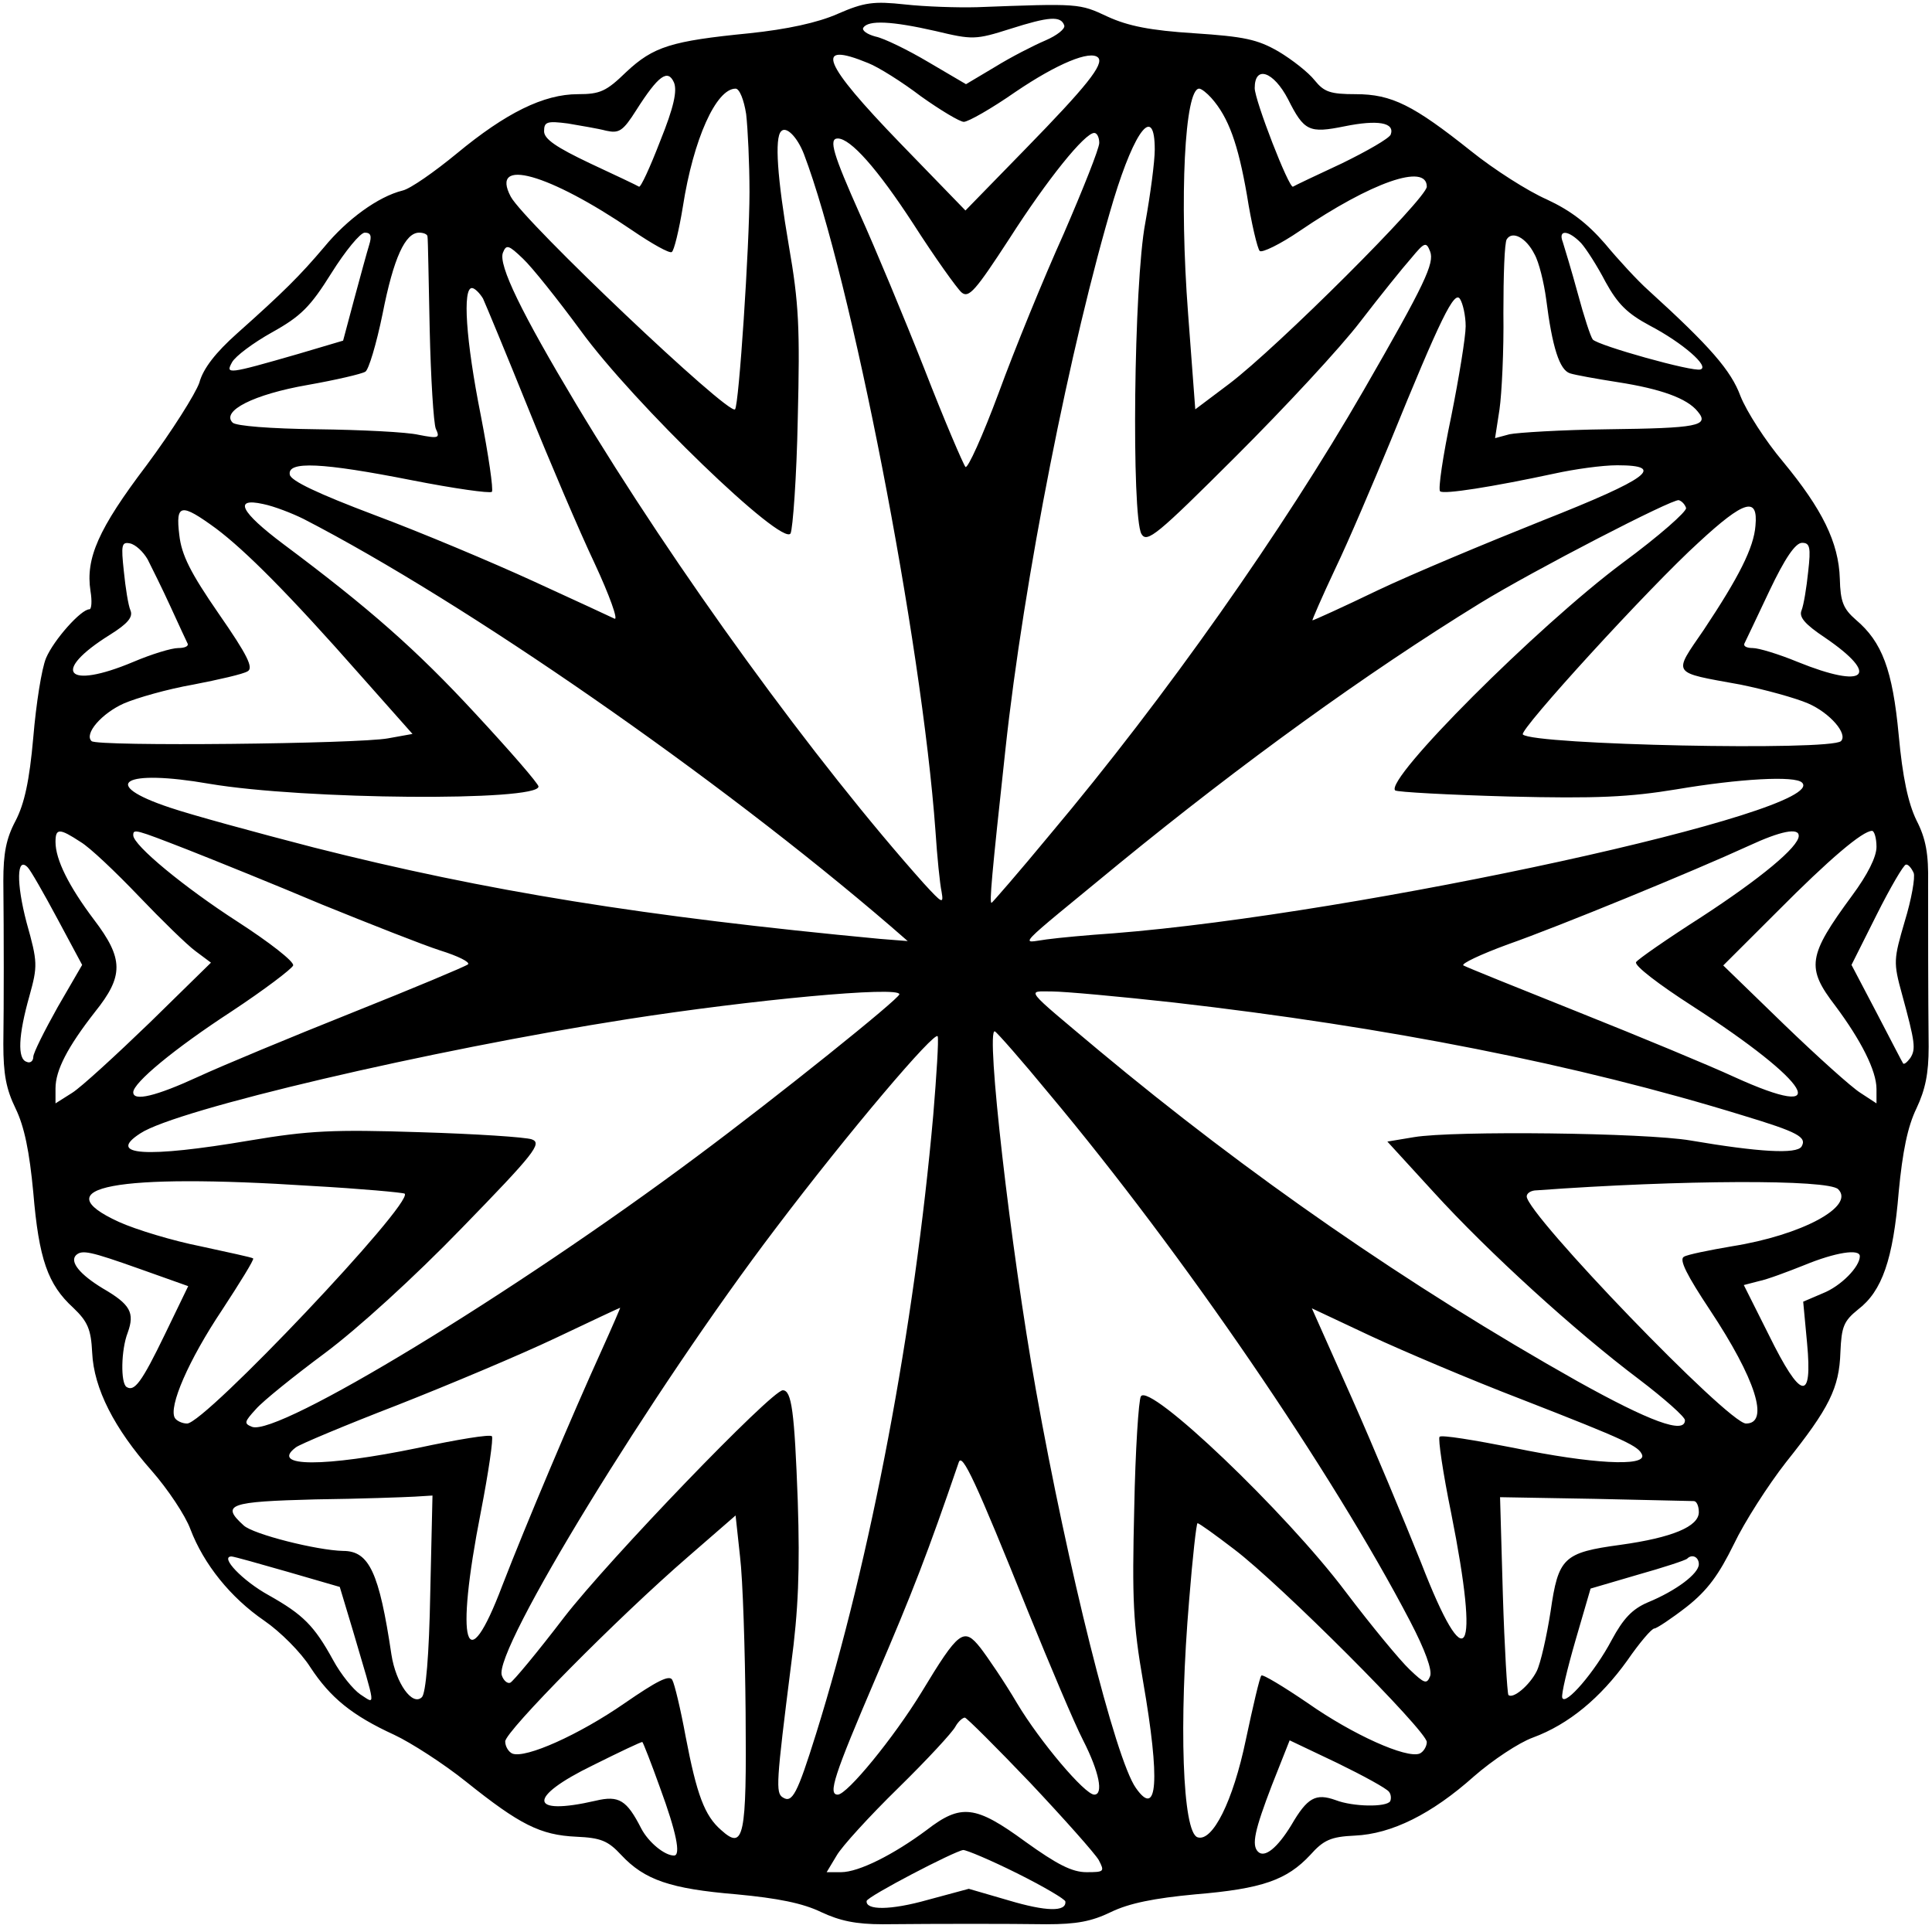 <?xml version="1.0" encoding="UTF-8"?>
<svg version="1.0" xmlns="http://www.w3.org/2000/svg" width="192px" height="192px" viewBox="0 0 192 192">
<path style=" stroke:none;fill-rule:nonzero;fill:rgb(0%,0%,0%);fill-opacity:1;" d="M 83.254 1.375 C 81.27 2.258 78.18 2.918 74.484 3.305 C 66.703 4.074 64.938 4.625 62.234 7.156 C 60.25 9.082 59.641 9.359 57.434 9.359 C 54.016 9.359 50.262 11.23 45.406 15.246 C 43.199 17.062 40.773 18.77 40 18.938 C 37.574 19.543 34.484 21.797 32.219 24.551 C 29.793 27.414 28.191 29.008 23.559 33.137 C 21.461 35.008 20.191 36.605 19.809 38.035 C 19.422 39.137 17.102 42.824 14.566 46.238 C 9.766 52.57 8.496 55.484 8.992 58.734 C 9.16 59.727 9.102 60.551 8.883 60.551 C 8.055 60.551 5.352 63.578 4.578 65.395 C 4.137 66.441 3.586 69.965 3.309 73.266 C 2.926 77.613 2.426 79.871 1.543 81.578 C 0.605 83.34 0.332 84.824 0.332 87.523 C 0.387 93.246 0.387 99.578 0.332 103.762 C 0.332 106.734 0.605 108.219 1.543 110.148 C 2.426 111.965 2.926 114.441 3.309 118.516 C 3.863 125.121 4.746 127.652 7.281 129.965 C 8.719 131.34 9.047 132.109 9.16 134.422 C 9.324 138 11.367 141.965 15.062 146.148 C 16.66 147.965 18.426 150.605 18.926 151.98 C 20.25 155.449 22.898 158.754 26.262 161.062 C 27.863 162.164 29.902 164.203 30.84 165.688 C 32.828 168.715 34.98 170.477 39.172 172.402 C 40.828 173.176 44.082 175.266 46.344 177.082 C 51.641 181.32 53.684 182.367 57.27 182.531 C 59.695 182.641 60.414 182.918 61.738 184.348 C 64.055 186.824 66.594 187.707 73.215 188.258 C 77.297 188.641 79.781 189.137 81.602 190.02 C 83.477 190.898 85.074 191.23 87.723 191.23 C 93.684 191.176 99.918 191.176 104 191.23 C 106.98 191.23 108.469 190.953 110.398 190.02 C 112.219 189.137 114.703 188.641 118.785 188.258 C 125.461 187.707 127.891 186.824 130.207 184.348 C 131.531 182.863 132.25 182.531 134.621 182.422 C 138.316 182.258 142.289 180.273 146.484 176.531 C 148.305 174.938 150.953 173.176 152.332 172.68 C 155.918 171.359 159.062 168.715 161.711 165.027 C 162.926 163.266 164.137 161.836 164.414 161.836 C 164.633 161.836 166.125 160.844 167.613 159.688 C 169.711 158.035 170.812 156.496 172.305 153.469 C 173.352 151.266 175.723 147.578 177.488 145.32 C 181.793 139.926 182.785 137.945 182.898 134.367 C 183.008 131.836 183.227 131.285 184.66 130.129 C 187.035 128.312 188.137 125.176 188.691 118.457 C 189.074 114.441 189.574 111.965 190.457 110.148 C 191.34 108.273 191.668 106.68 191.668 104.035 C 191.613 98.641 191.613 92.09 191.613 87.797 C 191.668 84.879 191.395 83.34 190.457 81.523 C 189.629 79.816 189.074 77.23 188.691 73.047 C 188.082 66.551 187.035 63.797 184.441 61.598 C 183.172 60.496 182.898 59.781 182.84 57.523 C 182.73 53.891 181.074 50.586 177.215 45.91 C 175.449 43.816 173.574 40.898 172.965 39.359 C 172.027 36.824 169.984 34.457 163.809 28.844 C 162.758 27.91 160.828 25.816 159.504 24.219 C 157.738 22.184 156.082 20.918 153.711 19.816 C 151.836 18.992 148.469 16.844 146.207 15.027 C 140.469 10.457 138.316 9.359 134.73 9.359 C 132.191 9.359 131.586 9.137 130.648 7.98 C 130.043 7.211 128.441 5.945 127.062 5.121 C 124.965 3.91 123.641 3.633 118.676 3.305 C 114.316 3.027 112.109 2.586 110.07 1.652 C 107.254 0.332 107.254 0.332 97.102 0.715 C 95.117 0.77 91.918 0.66 89.93 0.441 C 86.84 0.109 85.902 0.219 83.254 1.375 Z M 105.766 2.531 C 105.875 2.863 105.047 3.523 103.891 4.02 C 102.73 4.516 100.469 5.668 98.867 6.66 L 96 8.367 L 92.25 6.164 C 90.207 4.953 87.836 3.797 87.008 3.633 C 86.18 3.414 85.629 3.027 85.793 2.754 C 86.289 1.98 88.605 2.09 92.965 3.082 C 96.66 3.965 96.938 3.965 100.414 2.863 C 104.219 1.652 105.434 1.543 105.766 2.531 Z M 86.289 6.273 C 87.281 6.66 89.656 8.148 91.531 9.578 C 93.461 10.953 95.395 12.109 95.781 12.109 C 96.219 12.109 98.539 10.789 100.91 9.137 C 105.047 6.332 108.359 4.953 109.133 5.727 C 109.738 6.387 107.973 8.586 101.902 14.809 L 95.945 20.918 L 89.488 14.258 C 81.711 6.219 80.828 4.02 86.289 6.273 Z M 65.602 14.035 C 64.605 16.625 63.668 18.66 63.504 18.551 C 63.34 18.441 61.133 17.395 58.648 16.238 C 55.281 14.641 54.07 13.816 54.07 13.047 C 54.07 12.109 54.344 12 56.441 12.273 C 57.711 12.496 59.422 12.77 60.25 12.992 C 61.516 13.266 61.902 13.047 63.227 10.953 C 65.434 7.484 66.371 6.824 66.98 8.203 C 67.309 9.027 66.98 10.625 65.602 14.035 Z M 128 9.852 C 129.602 13.047 130.098 13.266 133.629 12.551 C 136.883 11.891 138.648 12.164 138.207 13.375 C 138.043 13.762 135.836 15.027 133.352 16.238 C 130.867 17.395 128.66 18.441 128.496 18.551 C 128.109 18.77 124.691 9.965 124.691 8.754 C 124.691 6.441 126.566 7.102 128 9.852 Z M 74.152 11.34 C 74.316 12.77 74.484 16.238 74.484 19.102 C 74.484 24.387 73.434 40.293 73.047 40.68 C 72.441 41.34 52.082 22.02 50.758 19.543 C 48.66 15.578 54.512 17.23 62.84 22.898 C 64.773 24.219 66.539 25.211 66.758 25.047 C 66.98 24.938 67.477 22.898 67.863 20.531 C 68.91 13.816 71.172 8.809 73.102 8.809 C 73.488 8.809 73.93 9.91 74.152 11.34 Z M 120.387 9.742 C 122.098 11.668 123.035 14.312 123.918 19.375 C 124.359 22.184 124.965 24.715 125.188 24.938 C 125.406 25.156 127.227 24.273 129.16 22.953 C 136.277 18.109 141.793 16.184 141.793 18.551 C 141.793 19.707 126.953 34.516 122.152 38.148 L 118.785 40.68 L 118.07 31.156 C 117.188 19.598 117.738 8.809 119.172 8.809 C 119.395 8.809 119.945 9.246 120.387 9.742 Z M 79.891 15.305 C 84.578 27.633 91.586 63.578 92.965 82.57 C 93.133 85.156 93.406 87.852 93.574 88.625 C 93.793 89.891 93.629 89.781 91.809 87.797 C 81.047 75.742 67.145 56.641 57.27 40.184 C 51.863 31.156 49.488 26.312 49.984 25.102 C 50.316 24.273 50.539 24.332 51.973 25.707 C 52.855 26.531 55.449 29.781 57.711 32.863 C 62.953 40.074 77.793 54.387 78.566 53.008 C 78.785 52.57 79.172 47.395 79.281 41.613 C 79.504 32.586 79.395 30.164 78.398 24.441 C 77.242 17.668 76.965 13.707 77.629 13.047 C 78.125 12.496 79.227 13.598 79.891 15.305 Z M 114.758 14.863 C 114.758 16.074 114.316 19.375 113.82 22.129 C 112.66 28.184 112.441 51.305 113.434 53.062 C 113.984 54 114.98 53.176 122.812 45.359 C 127.668 40.516 133.242 34.516 135.172 31.98 C 137.16 29.395 139.422 26.586 140.25 25.652 C 141.574 24.055 141.738 24 142.125 24.992 C 142.566 26.148 141.629 28.184 135.504 38.809 C 127.504 52.68 115.863 69.246 104.332 82.953 C 101.242 86.695 98.594 89.727 98.539 89.727 C 98.316 89.727 98.539 87.137 99.918 74.477 C 101.738 57.633 106.371 34.184 110.676 19.816 C 112.828 12.77 114.758 10.402 114.758 14.863 Z M 109.242 14.203 C 109.242 14.754 107.641 18.77 105.711 23.23 C 103.723 27.633 100.801 34.789 99.254 39.027 C 97.656 43.32 96.164 46.625 95.945 46.402 C 95.723 46.129 93.848 41.781 91.863 36.66 C 89.82 31.484 86.953 24.605 85.461 21.305 C 82.812 15.359 82.316 13.762 83.254 13.762 C 84.523 13.762 87.172 16.734 90.758 22.238 C 92.91 25.598 95.117 28.68 95.559 29.062 C 96.277 29.668 96.938 28.898 100.305 23.727 C 104.109 17.781 107.809 13.211 108.746 13.211 C 109.02 13.211 109.242 13.652 109.242 14.203 Z M 36.691 24.332 C 36.469 25.047 35.809 27.469 35.199 29.727 L 34.098 33.852 L 29.629 35.176 C 22.566 37.211 22.398 37.211 23.062 36 C 23.395 35.395 25.16 34.074 27.035 33.027 C 29.902 31.43 30.84 30.496 32.938 27.137 C 34.316 24.938 35.809 23.121 36.25 23.121 C 36.855 23.121 36.965 23.449 36.691 24.332 Z M 42.484 23.504 C 42.539 23.781 42.594 27.91 42.703 32.754 C 42.812 37.598 43.09 42.055 43.309 42.605 C 43.75 43.543 43.586 43.598 41.602 43.211 C 40.441 42.938 35.918 42.715 31.559 42.66 C 26.867 42.605 23.449 42.332 23.117 42 C 21.957 40.844 25.215 39.191 30.566 38.258 C 33.379 37.762 35.973 37.156 36.305 36.938 C 36.633 36.77 37.406 34.184 38.016 31.211 C 39.117 25.598 40.277 23.121 41.656 23.121 C 42.098 23.121 42.484 23.285 42.484 23.504 Z M 152.496 25.266 C 152.938 26.035 153.434 28.074 153.656 29.727 C 154.262 34.516 154.98 36.77 156.027 37.102 C 156.523 37.266 158.676 37.652 160.773 37.98 C 165.02 38.641 167.668 39.578 168.719 40.898 C 169.93 42.332 168.66 42.551 159.781 42.66 C 155.199 42.715 150.785 42.992 150.016 43.156 L 148.578 43.543 L 149.02 40.68 C 149.242 39.137 149.461 34.789 149.406 31.102 C 149.406 27.414 149.516 24.109 149.738 23.781 C 150.289 22.898 151.668 23.613 152.496 25.266 Z M 157.133 24.164 C 157.629 24.715 158.73 26.422 159.559 28.02 C 160.773 30.219 161.711 31.156 163.973 32.367 C 167.227 34.074 169.93 36.441 168.992 36.715 C 168.277 36.992 158.84 34.348 158.289 33.742 C 158.07 33.469 157.406 31.43 156.801 29.176 C 156.191 26.918 155.477 24.605 155.309 24.055 C 154.812 22.789 155.863 22.844 157.133 24.164 Z M 48 29.668 C 48.277 30.273 50.316 35.176 52.469 40.516 C 54.621 45.852 57.602 52.844 59.09 55.98 C 60.578 59.176 61.461 61.652 61.074 61.484 C 60.746 61.32 57.047 59.613 52.965 57.742 C 48.883 55.871 41.82 52.898 37.242 51.191 C 31.559 49.047 28.91 47.781 28.801 47.176 C 28.523 45.797 32 45.965 40.938 47.727 C 45.133 48.551 48.66 49.047 48.883 48.879 C 49.047 48.66 48.551 45.246 47.781 41.285 C 46.289 33.797 45.957 28.625 46.898 28.625 C 47.172 28.625 47.668 29.121 48 29.668 Z M 145.656 32.422 C 145.656 33.469 144.992 37.543 144.219 41.395 C 143.395 45.305 142.898 48.66 143.117 48.824 C 143.449 49.156 148.305 48.387 154.484 47.062 C 156.469 46.625 159.227 46.238 160.719 46.238 C 165.629 46.238 163.863 47.559 153.27 51.742 C 147.75 53.945 140.359 57.027 136.883 58.68 C 133.461 60.332 130.539 61.652 130.426 61.652 C 130.371 61.652 131.367 59.34 132.691 56.531 C 134.016 53.781 136.441 48.055 138.152 43.926 C 143.172 31.598 144.551 28.789 145.102 29.727 C 145.379 30.164 145.656 31.375 145.656 32.422 Z M 30.18 51.578 C 46.289 59.891 71.281 77.23 88.496 92.035 L 90.207 93.523 L 87.449 93.305 C 64.109 91.102 48.332 88.57 31.172 84.219 C 25.434 82.734 18.98 80.973 16.883 80.258 C 9.766 77.891 12.25 76.402 20.801 77.891 C 30.234 79.484 53.516 79.652 53.516 78.164 C 53.516 77.891 50.703 74.641 47.227 70.898 C 41.379 64.57 36.691 60.441 28.137 54.055 C 23.891 50.863 23.172 49.43 26.152 50.09 C 27.254 50.312 29.074 51.027 30.18 51.578 Z M 167.559 50.477 C 167.668 50.809 164.855 53.285 161.27 55.926 C 152.773 62.258 137.602 77.449 138.648 78.551 C 138.867 78.715 143.945 78.992 149.902 79.156 C 158.73 79.375 161.93 79.211 166.621 78.441 C 172.801 77.395 178.426 77.062 179.09 77.781 C 181.902 80.586 135.172 90.824 110.621 92.754 C 108.191 92.918 105.215 93.191 104 93.359 C 101.406 93.688 100.523 94.625 111.227 85.816 C 123.422 75.852 135.723 66.938 147.09 59.945 C 152.387 56.695 166.234 49.543 166.84 49.707 C 167.172 49.816 167.449 50.148 167.559 50.477 Z M 174.457 52.238 C 174.289 54.441 172.801 57.359 169.324 62.586 C 166.234 67.102 166.016 66.77 172.965 68.035 C 175.395 68.531 178.426 69.359 179.695 69.91 C 181.848 70.844 183.668 72.938 182.953 73.652 C 181.902 74.641 152.387 74.035 151.34 72.992 C 150.898 72.605 163.918 58.348 168.828 53.891 C 173.352 49.707 174.73 49.32 174.457 52.238 Z M 21.461 52.516 C 24.387 54.715 28.691 59.008 35.863 67.156 L 40.992 72.938 L 38.566 73.375 C 35.641 73.926 9.656 74.203 9.102 73.652 C 8.332 72.938 10.098 70.898 12.305 69.91 C 13.574 69.359 16.66 68.477 19.199 68.035 C 21.738 67.543 24.164 66.992 24.605 66.715 C 25.215 66.387 24.605 65.121 21.738 60.992 C 18.926 56.918 18.043 55.156 17.82 53.176 C 17.434 50.035 17.984 49.98 21.461 52.516 Z M 14.676 55.598 C 15.062 56.367 16.109 58.457 16.938 60.273 C 17.766 62.09 18.539 63.742 18.648 63.965 C 18.758 64.238 18.316 64.402 17.711 64.402 C 17.047 64.402 15.062 65.008 13.242 65.781 C 6.566 68.586 5.02 66.77 10.926 63.082 C 12.691 61.98 13.242 61.32 12.965 60.66 C 12.746 60.164 12.469 58.402 12.305 56.754 C 12.027 54.164 12.082 53.836 12.91 54 C 13.461 54.109 14.234 54.824 14.676 55.598 Z M 179.695 56.809 C 179.531 58.402 179.254 60.109 179.035 60.66 C 178.758 61.32 179.367 62.035 181.352 63.359 C 186.926 67.156 185.434 68.531 178.648 65.781 C 176.773 65.008 174.785 64.402 174.18 64.402 C 173.629 64.402 173.242 64.238 173.352 63.965 C 173.461 63.742 174.566 61.43 175.836 58.734 C 177.379 55.484 178.426 53.945 179.09 53.945 C 179.863 53.945 179.973 54.387 179.695 56.809 Z M 8 83.668 C 8.938 84.219 11.531 86.695 13.793 89.062 C 16.055 91.43 18.594 93.91 19.422 94.516 L 20.965 95.668 L 14.898 101.613 C 11.531 104.863 8.055 108.055 7.172 108.605 L 5.516 109.652 L 5.516 108.164 C 5.516 106.348 6.73 104.035 9.434 100.57 C 12.305 96.992 12.305 95.285 9.324 91.375 C 6.84 88.074 5.516 85.43 5.516 83.668 C 5.516 82.293 5.902 82.293 8 83.668 Z M 18.648 84.441 C 21.297 85.484 27.309 87.91 32 89.891 C 36.746 91.816 42.043 93.91 43.75 94.457 C 45.516 95.008 46.73 95.613 46.512 95.836 C 46.234 96.055 41.102 98.203 35.035 100.625 C 28.965 103.047 22.07 105.91 19.695 107.008 C 15.504 108.938 13.242 109.484 13.242 108.551 C 13.242 107.613 17.27 104.258 23.008 100.516 C 26.262 98.367 29.02 96.273 29.133 95.945 C 29.242 95.559 26.758 93.633 23.613 91.598 C 18.316 88.184 13.242 84 13.242 83.008 C 13.242 82.348 13.406 82.402 18.648 84.441 Z M 178.758 83.062 C 178.758 84.164 174.953 87.305 169.047 91.156 C 165.684 93.305 162.758 95.34 162.594 95.613 C 162.371 95.945 164.91 97.871 168.164 99.965 C 180.027 107.613 182.457 111.633 172.305 107.008 C 169.93 105.91 163.035 103.047 156.965 100.625 C 150.898 98.203 145.711 96.109 145.434 95.945 C 145.16 95.781 147.145 94.844 149.848 93.852 C 154.867 92.09 168.277 86.586 173.793 84.055 C 176.992 82.57 178.758 82.238 178.758 83.062 Z M 186.484 84.164 C 186.484 85.156 185.602 86.918 184.055 89.008 C 179.641 95.008 179.477 96.164 182.398 99.965 C 184.938 103.375 186.484 106.402 186.484 108.219 L 186.484 109.652 L 184.883 108.605 C 184 108.055 180.578 104.973 177.27 101.781 L 171.254 95.945 L 176.605 90.605 C 181.793 85.375 185.102 82.57 186.043 82.57 C 186.262 82.57 186.484 83.285 186.484 84.164 Z M 5.684 91.266 L 8.164 95.891 L 5.738 100.074 C 4.414 102.441 3.309 104.641 3.309 105.027 C 3.309 105.469 2.98 105.688 2.648 105.523 C 1.711 105.246 1.82 102.879 2.926 98.973 C 3.75 96 3.75 95.613 2.648 91.707 C 1.602 87.742 1.656 85.047 2.758 86.203 C 3.035 86.477 4.359 88.789 5.684 91.266 Z M 190.18 86.754 C 190.344 87.191 189.957 89.395 189.297 91.543 C 188.191 95.34 188.137 95.613 189.02 98.809 C 190.344 103.652 190.398 104.258 189.848 105.137 C 189.516 105.578 189.242 105.797 189.133 105.688 C 189.02 105.523 187.863 103.266 186.484 100.625 L 184 95.891 L 186.484 90.938 C 187.863 88.184 189.188 85.926 189.406 85.926 C 189.629 85.871 189.957 86.258 190.18 86.754 Z M 89.379 98.809 C 89.379 99.246 77.242 108.992 69.242 114.938 C 51.035 128.531 27.586 142.789 25.047 141.797 C 24.219 141.469 24.277 141.305 25.434 140.035 C 26.152 139.211 29.242 136.734 32.277 134.477 C 35.531 132.055 41.16 126.938 45.902 122.035 C 53.133 114.605 53.902 113.613 52.855 113.23 C 52.25 113.008 47.227 112.68 41.711 112.516 C 33.16 112.238 30.73 112.348 24.828 113.34 C 14.457 115.102 10.539 114.824 13.957 112.625 C 17.543 110.258 42.648 104.367 62.344 101.285 C 74.703 99.359 89.379 97.98 89.379 98.809 Z M 116.691 99.633 C 137.82 102.055 156.633 105.742 173.242 110.863 C 178.703 112.516 179.586 113.008 179.035 113.945 C 178.539 114.715 174.785 114.496 168 113.34 C 163.531 112.57 144.441 112.348 140.523 113.008 L 137.875 113.449 L 142.457 118.457 C 147.918 124.457 156.578 132.332 162.867 137.062 C 165.406 138.992 167.449 140.809 167.449 141.137 C 167.449 142.57 163.918 141.246 156.801 137.285 C 139.973 127.816 123.973 116.695 109.242 104.422 C 101.629 98.035 102.016 98.531 104.551 98.531 C 105.766 98.531 111.227 99.027 116.691 99.633 Z M 92.746 110.809 C 90.867 131.945 86.566 154.789 81.102 172.293 C 79.227 178.293 78.73 179.23 77.793 178.625 C 77.074 178.184 77.133 177.191 78.621 165.414 C 79.34 160.074 79.504 155.945 79.281 149.176 C 78.953 140.258 78.676 138.164 77.793 138.164 C 76.691 138.164 60.523 154.953 56.055 160.734 C 53.406 164.203 50.98 167.121 50.703 167.23 C 50.426 167.34 50.043 167.008 49.875 166.516 C 48.938 164.148 64.773 138.273 77.074 122.09 C 84.359 112.457 92.965 102.332 93.188 102.992 C 93.297 103.32 93.074 106.844 92.746 110.809 Z M 104.277 108.715 C 117.516 124.516 132.414 146.312 140.137 161.121 C 141.629 163.98 142.344 165.965 142.125 166.57 C 141.793 167.395 141.574 167.34 140.082 165.91 C 139.145 165.027 136.277 161.559 133.738 158.203 C 127.781 150.273 114.207 137.34 113.379 138.77 C 113.16 139.102 112.828 144.109 112.719 149.891 C 112.496 158.973 112.605 161.395 113.602 167.121 C 115.309 176.973 115.035 180.77 112.883 177.688 C 110.84 174.824 106.098 155.781 102.953 138.164 C 100.414 123.965 97.93 102.164 98.867 102.496 C 99.09 102.605 101.516 105.359 104.277 108.715 Z M 30.898 117.852 C 35.863 118.129 40.055 118.516 40.219 118.625 C 41.102 119.559 20.359 141.469 18.594 141.469 C 18.098 141.469 17.543 141.191 17.379 140.918 C 16.719 139.816 18.758 135.137 22.07 130.184 C 23.836 127.484 25.27 125.176 25.16 125.062 C 25.047 124.953 22.676 124.457 19.918 123.852 C 17.16 123.305 13.516 122.203 11.809 121.43 C 4.25 117.965 11.477 116.586 30.898 117.852 Z M 182.676 118.184 C 184.387 119.891 179.035 122.754 172.137 123.852 C 169.875 124.238 167.668 124.68 167.34 124.898 C 166.84 125.176 167.668 126.77 169.93 130.184 C 174.457 137.008 175.891 141.469 173.516 141.469 C 171.75 141.469 151.723 120.66 151.723 118.898 C 151.723 118.57 152.164 118.293 152.719 118.293 C 167.062 117.246 181.684 117.191 182.676 118.184 Z M 13.902 126.109 L 18.703 127.816 L 16.387 132.605 C 14.07 137.395 13.352 138.332 12.578 137.836 C 11.973 137.449 12.027 134.148 12.691 132.441 C 13.406 130.457 12.965 129.633 10.207 128.035 C 7.945 126.66 6.898 125.395 7.559 124.734 C 8.164 124.184 8.938 124.348 13.902 126.109 Z M 184.828 124.844 C 184.828 125.891 182.953 127.816 181.133 128.531 L 179.199 129.359 L 179.586 133.484 C 180.137 139.375 178.98 139.156 175.781 132.66 L 173.297 127.707 L 174.785 127.32 C 175.613 127.156 177.656 126.387 179.309 125.727 C 182.398 124.457 184.828 124.074 184.828 124.844 Z M 59.809 134.148 C 56.883 140.586 52.25 151.543 49.93 157.543 C 46.289 167.176 45.188 163.484 47.781 150.273 C 48.551 146.312 49.047 142.898 48.883 142.734 C 48.719 142.516 45.406 143.062 41.543 143.891 C 32.219 145.816 26.758 145.816 29.406 143.836 C 29.738 143.559 34.316 141.633 39.449 139.652 C 44.633 137.613 51.695 134.641 55.172 132.992 C 58.648 131.34 61.574 129.965 61.629 129.965 C 61.684 129.91 60.855 131.836 59.809 134.148 Z M 151.172 139.047 C 161.766 143.176 162.867 143.727 163.199 144.605 C 163.531 145.762 158.18 145.484 150.457 143.891 C 146.539 143.121 143.227 142.57 143.062 142.789 C 142.898 142.953 143.395 146.367 144.219 150.387 C 147.09 164.809 145.766 167.008 141.242 155.34 C 139.586 151.211 136.496 143.781 134.344 138.938 L 130.371 130.02 L 136.219 132.77 C 139.422 134.258 146.152 137.121 151.172 139.047 Z M 102.18 160.184 C 104.332 165.469 106.758 171.246 107.641 172.953 C 109.242 176.09 109.684 178.348 108.746 178.348 C 107.809 178.348 103.34 173.062 101.074 169.266 C 99.809 167.121 98.152 164.695 97.434 163.762 C 95.781 161.668 95.281 162.055 91.586 168.164 C 88.828 172.68 84.191 178.348 83.254 178.348 C 82.262 178.348 82.867 176.477 87.062 166.68 C 90.703 158.203 92.191 154.348 95.281 145.32 C 95.613 144.332 96.938 147.137 102.18 160.184 Z M 42.758 158.312 C 42.648 164.531 42.316 168.273 41.93 168.66 C 40.992 169.598 39.34 167.285 38.898 164.422 C 37.684 156.273 36.691 154.129 34.098 154.129 C 31.504 154.074 25.16 152.477 24.219 151.598 C 21.902 149.504 22.785 149.23 31.34 149.008 C 35.809 148.953 40.219 148.789 41.215 148.734 L 42.98 148.625 Z M 168.332 149.176 C 168.605 149.176 168.828 149.668 168.828 150.273 C 168.828 151.707 166.18 152.809 161.047 153.523 C 155.367 154.293 154.867 154.789 154.098 160.129 C 153.711 162.605 153.102 165.305 152.719 166.074 C 152 167.504 150.344 168.879 149.902 168.441 C 149.793 168.273 149.516 163.816 149.352 158.477 L 149.074 148.789 L 158.457 148.953 C 163.586 149.062 168.055 149.176 168.332 149.176 Z M 74.098 170.203 C 74.207 182.641 73.93 183.91 71.668 181.871 C 70.016 180.441 69.242 178.348 68.137 172.57 C 67.641 169.871 67.035 167.34 66.812 166.953 C 66.539 166.402 65.27 167.062 62.07 169.266 C 57.543 172.402 52.25 174.77 50.926 174.273 C 50.539 174.109 50.207 173.559 50.207 173.062 C 50.207 172.074 61.352 160.789 68.414 154.68 L 73.102 150.605 L 73.543 154.68 C 73.82 156.938 74.043 163.926 74.098 170.203 Z M 122.648 153.965 C 127.227 157.43 141.793 172.02 141.793 173.121 C 141.793 173.559 141.461 174.109 141.074 174.273 C 139.75 174.77 134.457 172.402 129.984 169.266 C 127.559 167.613 125.461 166.348 125.352 166.516 C 125.188 166.68 124.523 169.543 123.809 172.898 C 122.539 179.008 120.496 183.082 119.008 182.586 C 117.516 182.09 117.133 171.305 118.18 158.973 C 118.512 154.789 118.898 151.375 119.008 151.375 C 119.172 151.375 120.773 152.531 122.648 153.965 Z M 28.633 156.219 L 33.766 157.707 L 35.09 162.109 C 37.406 169.98 37.352 169.375 35.809 168.387 C 35.09 167.891 33.875 166.402 33.102 164.973 C 31.227 161.559 30.125 160.457 26.703 158.531 C 24.109 157.102 21.793 154.68 23.008 154.68 C 23.227 154.68 25.766 155.395 28.633 156.219 Z M 168.828 155.449 C 168.828 156.387 166.566 158.09 163.75 159.246 C 162.207 159.91 161.324 160.844 160.164 162.992 C 158.512 166.129 155.531 169.598 155.254 168.715 C 155.145 168.387 155.75 165.852 156.578 162.992 L 158.07 157.871 L 162.758 156.496 C 165.297 155.781 167.504 155.062 167.668 154.898 C 168.164 154.402 168.828 154.734 168.828 155.449 Z M 102.398 177.191 C 105.766 180.77 108.801 184.184 109.188 184.844 C 109.793 186 109.738 186.055 107.973 186.055 C 106.539 186.055 105.047 185.285 101.902 183.027 C 96.938 179.395 95.504 179.23 92.082 181.871 C 88.828 184.293 85.352 186.055 83.586 186.055 L 82.152 186.055 L 83.145 184.402 C 83.641 183.523 86.398 180.496 89.27 177.688 C 92.137 174.879 94.676 172.129 94.953 171.578 C 95.227 171.082 95.668 170.695 95.891 170.695 C 96.109 170.754 99.035 173.668 102.398 177.191 Z M 65.602 177.688 C 67.199 182.035 67.695 184.402 66.98 184.402 C 66.043 184.402 64.441 183.082 63.723 181.707 C 62.289 178.898 61.516 178.402 59.199 178.953 C 52.523 180.496 52.359 178.625 58.926 175.43 C 61.574 174.109 63.781 173.062 63.836 173.121 C 63.891 173.121 64.719 175.211 65.602 177.688 Z M 138.043 178.074 C 138.262 178.348 138.262 178.789 138.152 179.008 C 137.766 179.613 134.457 179.559 132.746 178.898 C 130.758 178.184 129.93 178.625 128.332 181.375 C 126.953 183.633 125.684 184.68 125.02 184.02 C 124.359 183.359 124.691 181.871 126.398 177.414 L 128.164 172.953 L 132.91 175.211 C 135.504 176.477 137.82 177.742 138.043 178.074 Z M 101.074 186.164 C 103.723 187.484 105.875 188.754 105.875 188.973 C 105.984 190.02 103.945 189.965 100.25 188.863 L 96.277 187.707 L 92.191 188.809 C 88.496 189.852 86.016 189.852 86.125 188.918 C 86.18 188.477 94.84 183.965 95.723 183.852 C 96.055 183.852 98.426 184.844 101.074 186.164 Z M 101.074 186.164 "/>
</svg>
